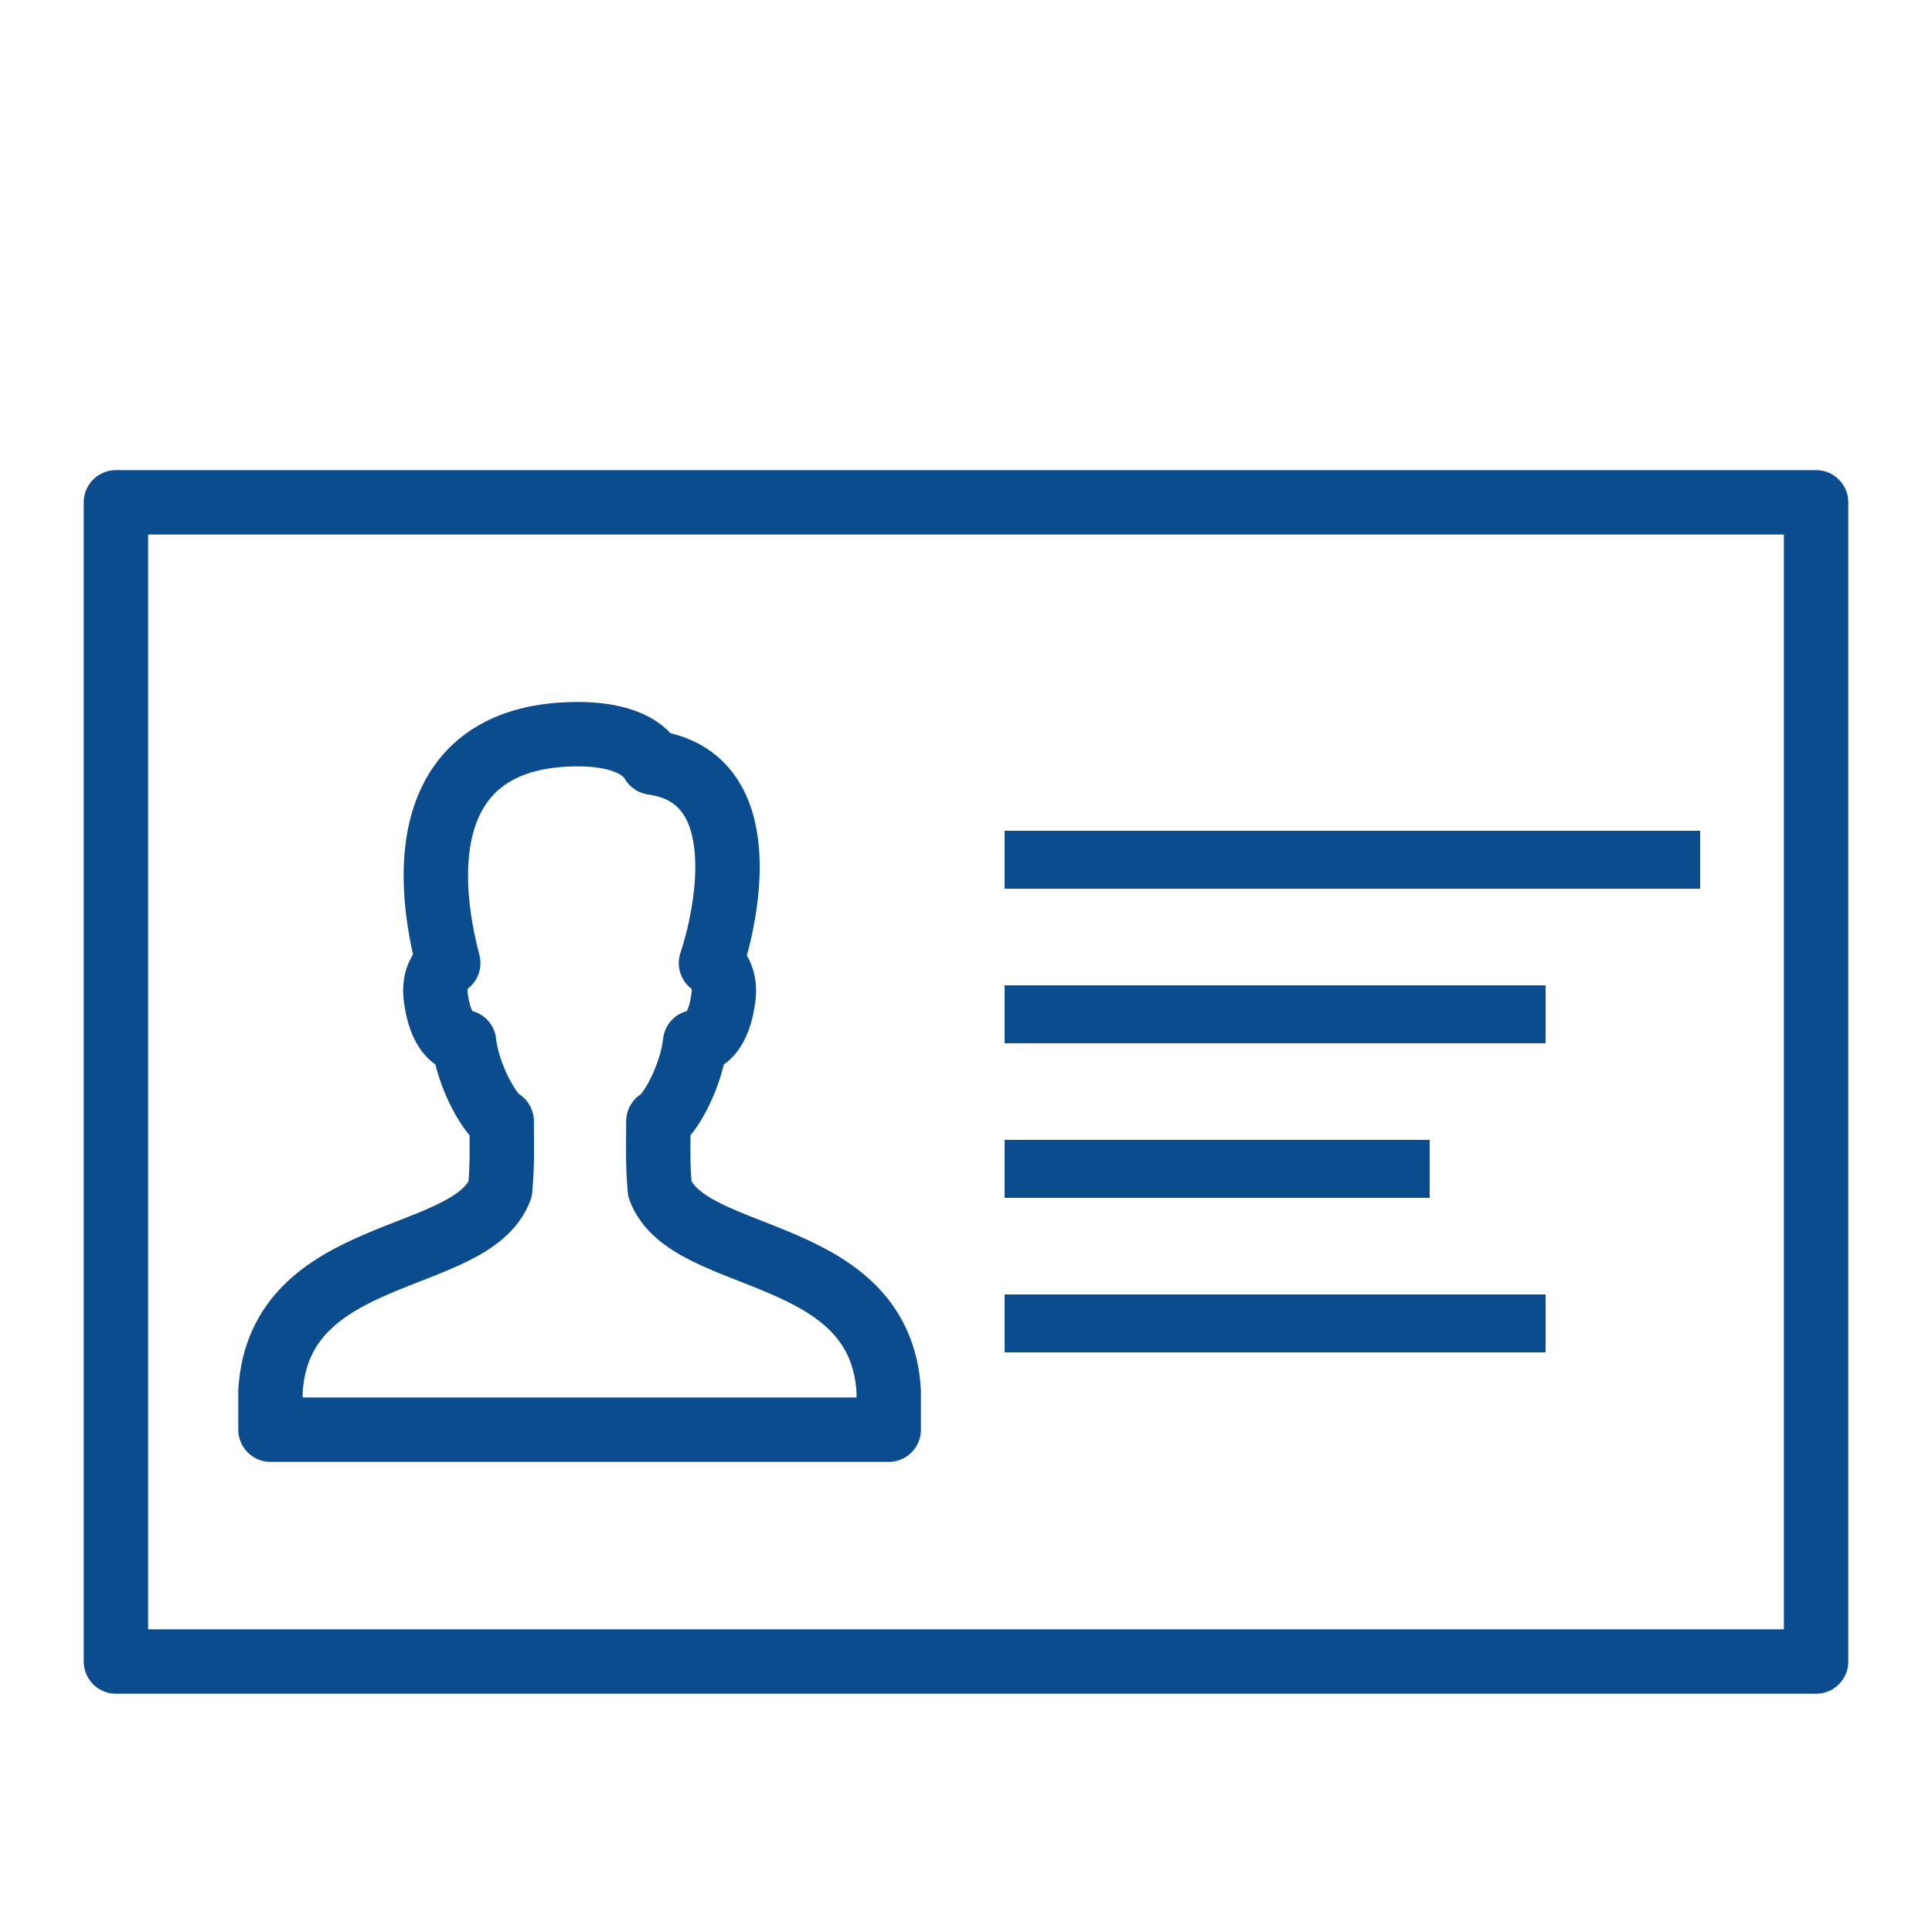 <svg width="45" height="45" viewBox="0 0 45 45" fill="none" xmlns="http://www.w3.org/2000/svg">
<path d="M15.369 27.701C15.314 27.094 15.335 26.67 15.335 26.115C15.612 25.97 16.107 25.051 16.191 24.274C16.409 24.256 16.752 24.045 16.852 23.212C16.906 22.765 16.691 22.513 16.56 22.433C16.914 21.375 17.649 18.101 15.2 17.762C14.948 17.322 14.303 17.1 13.465 17.1C10.255 17.1 9.705 19.619 10.44 22.433C10.309 22.513 10.094 22.765 10.148 23.212C10.249 24.045 10.592 24.256 10.809 24.274C10.893 25.051 11.408 25.971 11.685 26.115C11.685 26.67 11.705 27.094 11.65 27.701C10.986 29.476 6.507 28.977 6.3 32.4V33.3H20.7V32.4C20.494 28.977 16.034 29.476 15.369 27.701Z" stroke="#0B4C8E" stroke-width="1.5" stroke-miterlimit="10" stroke-linecap="round" stroke-linejoin="round"/>
<path d="M23.4 19.35H39.6V20.7H23.4V19.35ZM23.4 22.95H36V24.3H23.4V22.95ZM23.4 26.55H33.3V27.9H23.4V26.55ZM23.4 30.15H36V31.5H23.4V30.15Z" fill="#0B4C8E"/>
<rect x="2.7" y="11.7" width="39.6" height="27" stroke="#0B4C8E" stroke-width="1.5" stroke-linejoin="round"/>
</svg>

